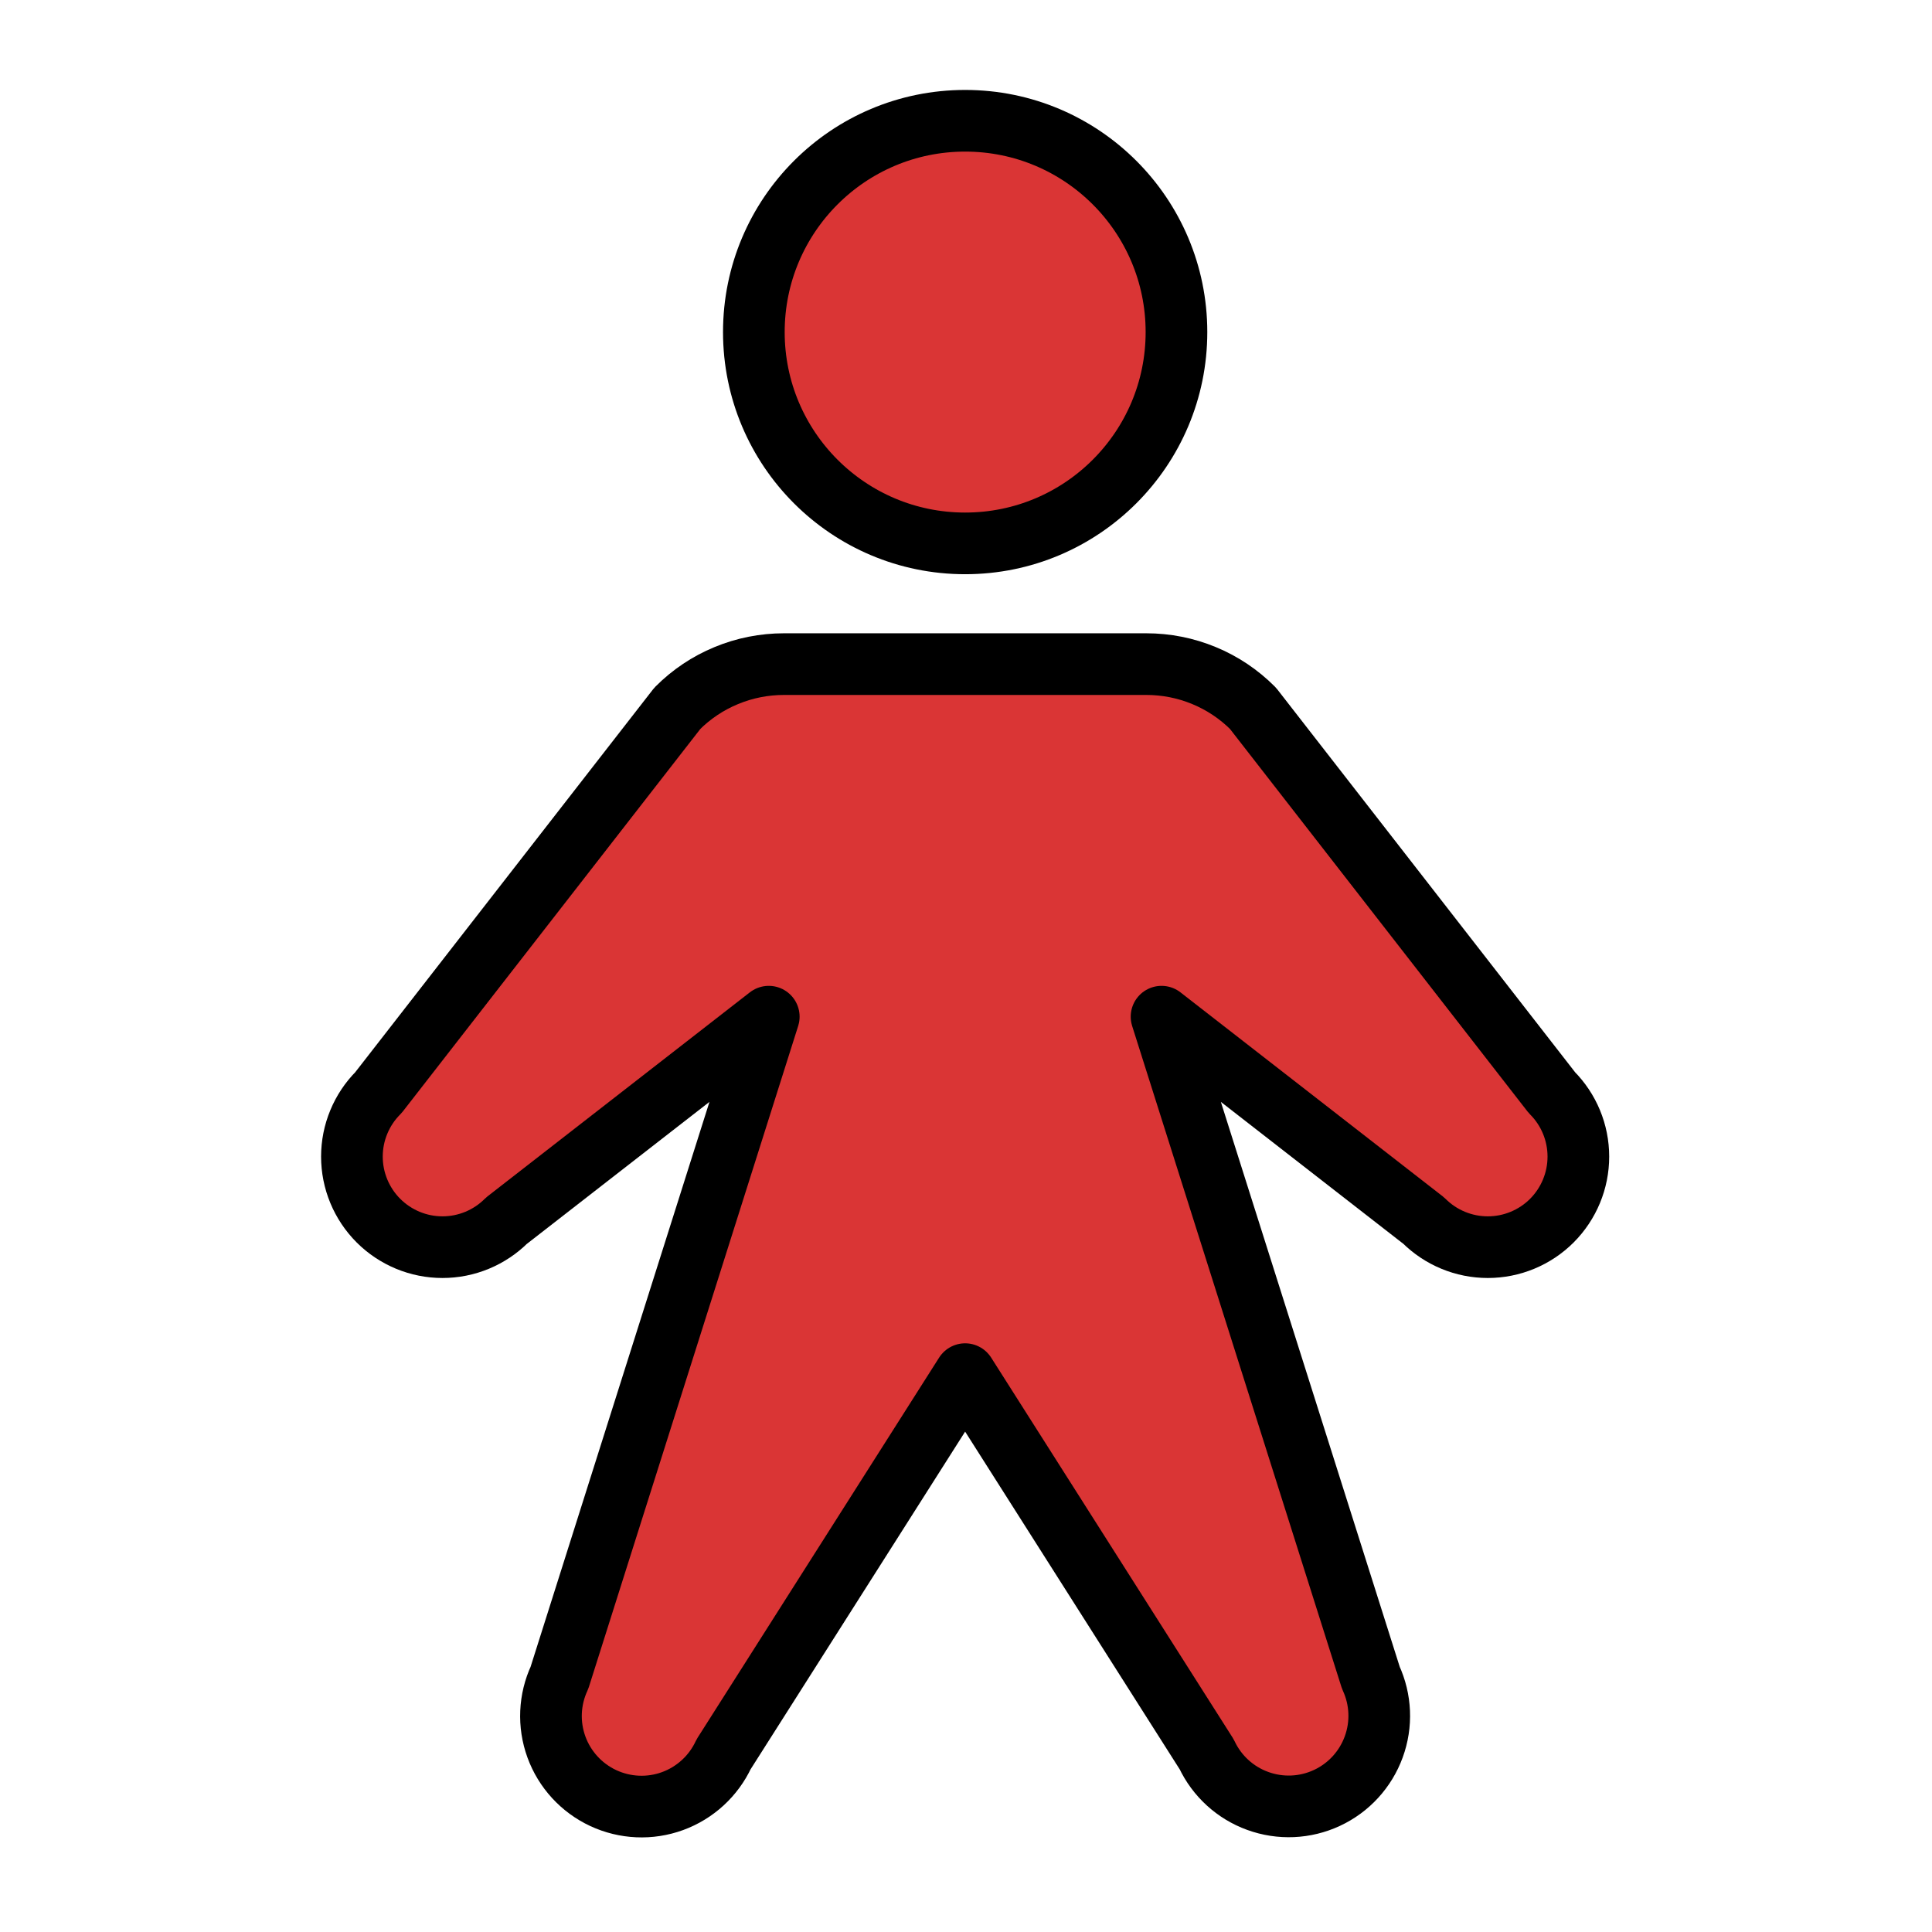 <svg width="47" height="47" viewBox="0 0 47 47" fill="none" xmlns="http://www.w3.org/2000/svg">
<path d="M23.479 13.219C26.319 13.219 28.62 10.917 28.62 8.078C28.62 5.239 26.319 2.938 23.479 2.938C20.64 2.938 18.339 5.239 18.339 8.078C18.339 10.917 20.64 13.219 23.479 13.219Z" fill="#DA3535" stroke="black" stroke-width="1.5" stroke-linecap="round" stroke-linejoin="round"/>
<path d="M28.257 24.733L34.636 29.695C35.049 30.108 35.61 30.34 36.194 30.34C36.778 30.34 37.339 30.108 37.752 29.695C38.165 29.281 38.397 28.721 38.397 28.137C38.397 27.552 38.165 26.992 37.752 26.579L30.482 17.232C30.141 16.89 29.737 16.619 29.291 16.435C28.846 16.25 28.368 16.156 27.886 16.156H19.073C18.591 16.156 18.113 16.25 17.668 16.435C17.222 16.619 16.817 16.89 16.477 17.232L9.207 26.579C9.002 26.783 8.84 27.026 8.729 27.294C8.618 27.561 8.561 27.847 8.561 28.137C8.561 28.426 8.618 28.712 8.729 28.98C8.84 29.247 9.002 29.49 9.207 29.695C9.411 29.899 9.654 30.061 9.921 30.172C10.189 30.283 10.475 30.34 10.764 30.34C11.054 30.34 11.34 30.283 11.608 30.172C11.875 30.061 12.118 29.899 12.322 29.695L18.702 24.733L13.61 40.815C13.363 41.344 13.336 41.95 13.536 42.499C13.736 43.048 14.146 43.495 14.675 43.742C15.205 43.989 15.811 44.016 16.36 43.816C16.909 43.616 17.356 43.206 17.603 42.677L23.479 33.429L29.355 42.677C29.603 43.205 30.05 43.614 30.599 43.812C31.147 44.011 31.752 43.985 32.281 43.738C32.81 43.492 33.219 43.045 33.419 42.497C33.62 41.949 33.594 41.344 33.349 40.815L28.257 24.733Z" fill="#DA3535" stroke="black" stroke-width="1.5" stroke-linecap="round" stroke-linejoin="round"/>
</svg>
